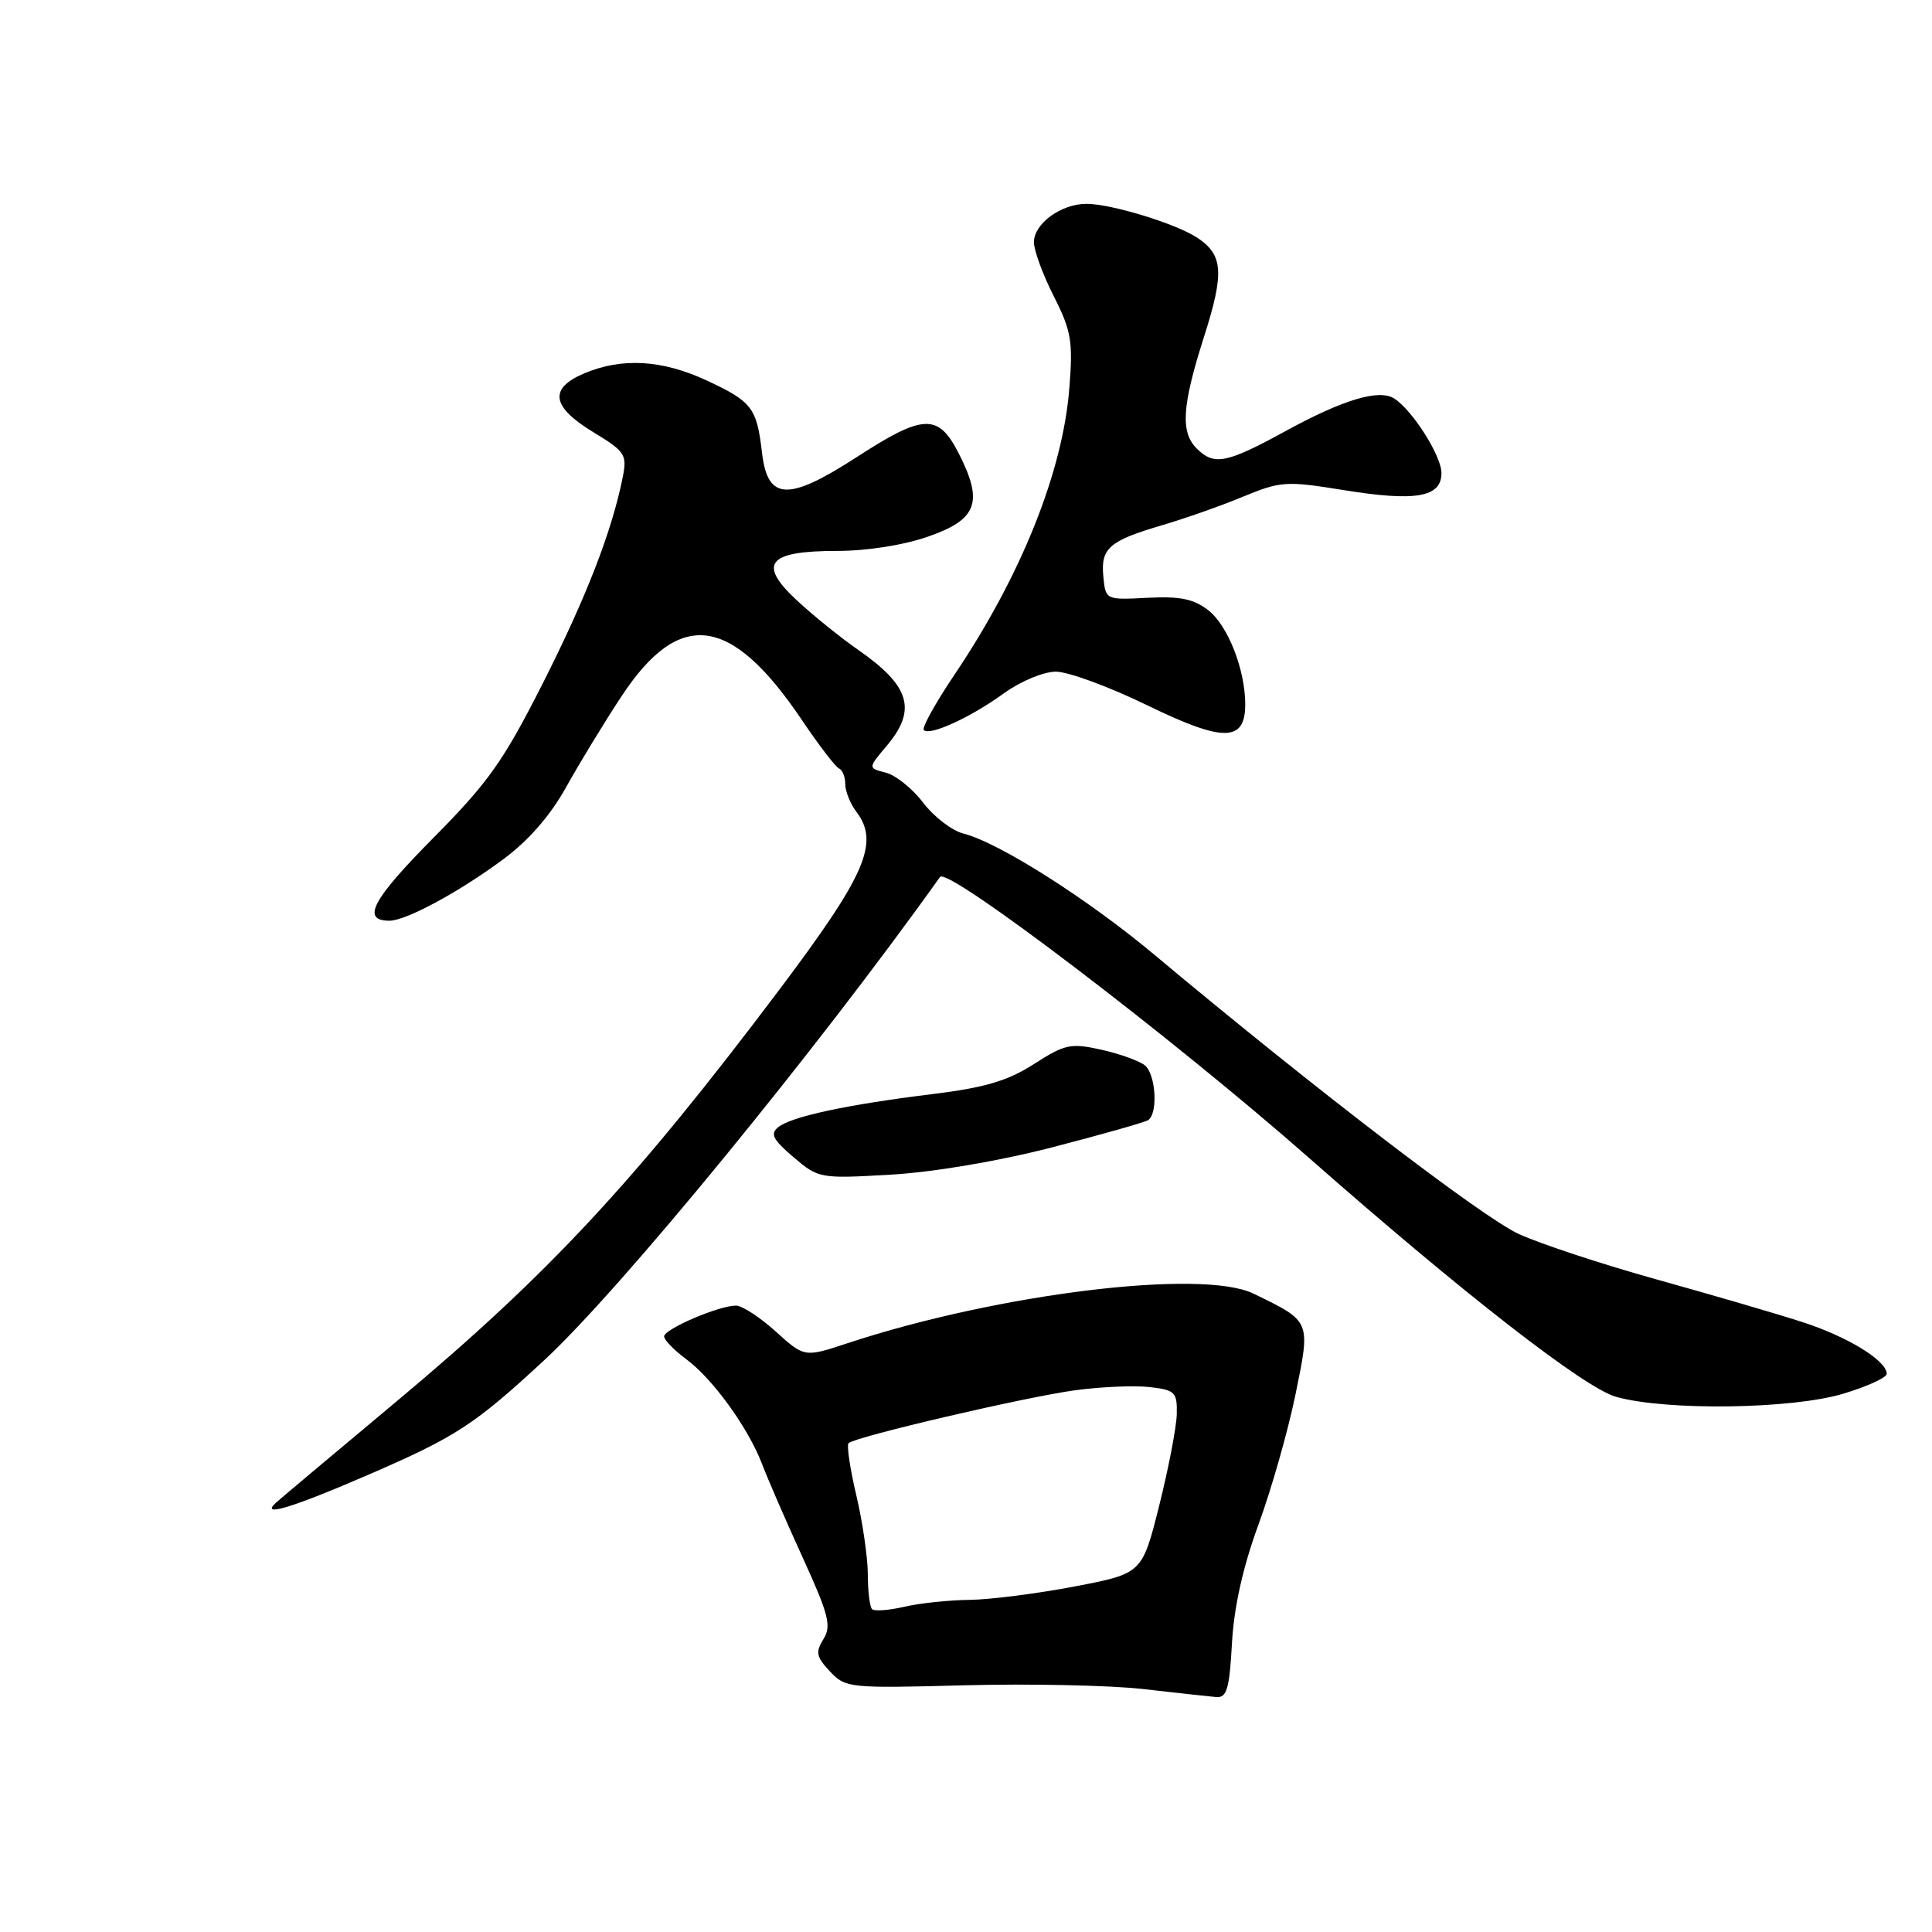 <?xml version="1.0" encoding="UTF-8" standalone="no"?>
<!DOCTYPE svg PUBLIC "-//W3C//DTD SVG 1.1//EN" "http://www.w3.org/Graphics/SVG/1.1/DTD/svg11.dtd" >
<svg xmlns="http://www.w3.org/2000/svg" xmlns:xlink="http://www.w3.org/1999/xlink" version="1.1" viewBox="0 0 256 256">
 <g >
 <path fill="currentColor"
d=" M 163.24 217.75 C 163.51 212.94 164.69 207.64 166.76 202.00 C 168.47 197.32 170.68 189.57 171.66 184.77 C 173.67 174.94 173.75 175.13 166.09 171.41 C 159.28 168.10 132.23 171.41 112.31 177.98 C 106.59 179.87 106.59 179.87 102.79 176.43 C 100.70 174.54 98.33 173.00 97.52 173.00 C 95.25 173.00 88.00 176.11 88.00 177.08 C 88.00 177.55 89.32 178.91 90.93 180.10 C 94.46 182.71 99.15 189.21 100.98 194.00 C 101.71 195.93 104.12 201.48 106.34 206.34 C 109.82 213.96 110.20 215.45 109.11 217.19 C 108.04 218.92 108.16 219.54 109.97 221.47 C 112.04 223.67 112.52 223.72 127.80 223.31 C 136.43 223.08 147.10 223.31 151.50 223.81 C 155.90 224.32 160.25 224.79 161.17 224.87 C 162.56 224.98 162.91 223.77 163.24 217.75 Z  M 48.86 195.39 C 60.43 190.38 62.87 188.79 72.12 180.23 C 82.24 170.86 108.12 139.26 124.56 116.20 C 125.55 114.80 155.33 137.48 173.50 153.47 C 193.87 171.40 209.95 183.91 214.14 185.09 C 220.79 186.95 237.43 186.73 244.25 184.67 C 247.41 183.72 250.00 182.54 250.00 182.04 C 250.00 180.28 244.79 177.09 238.70 175.14 C 235.29 174.04 226.65 171.52 219.50 169.53 C 212.35 167.54 204.13 164.83 201.24 163.51 C 196.42 161.30 174.02 144.14 153.00 126.54 C 144.14 119.12 132.33 111.62 127.65 110.45 C 126.15 110.07 123.76 108.24 122.33 106.37 C 120.91 104.50 118.68 102.71 117.37 102.38 C 115.00 101.78 115.00 101.78 117.50 98.82 C 121.52 94.04 120.59 90.90 113.74 86.13 C 111.41 84.51 107.76 81.57 105.63 79.59 C 100.34 74.69 101.70 73.00 110.91 73.00 C 114.91 73.00 119.76 72.23 123.04 71.08 C 129.50 68.82 130.33 66.53 127.04 60.08 C 124.33 54.76 122.37 54.83 113.52 60.57 C 104.41 66.46 101.72 66.34 100.97 60.00 C 100.28 54.03 99.65 53.21 93.63 50.41 C 87.76 47.68 82.46 47.36 77.47 49.45 C 72.69 51.45 73.04 53.88 78.61 57.26 C 82.85 59.84 83.11 60.23 82.51 63.26 C 81.08 70.40 77.69 79.14 71.93 90.53 C 66.69 100.88 64.72 103.67 57.31 111.14 C 49.31 119.22 47.85 122.00 51.60 122.00 C 53.79 122.00 60.74 118.25 66.63 113.90 C 70.02 111.40 72.92 108.08 75.02 104.29 C 76.79 101.11 80.09 95.69 82.36 92.25 C 90.05 80.60 96.85 81.48 106.21 95.34 C 108.49 98.73 110.73 101.65 111.18 101.83 C 111.63 102.02 112.00 102.94 112.00 103.89 C 112.00 104.84 112.66 106.49 113.47 107.56 C 116.58 111.67 114.74 115.90 103.13 131.32 C 84.12 156.56 72.65 168.89 52.50 185.73 C 44.25 192.62 37.07 198.66 36.55 199.13 C 34.41 201.09 38.75 199.77 48.86 195.39 Z  M 139.37 152.04 C 145.89 150.35 151.63 148.73 152.12 148.43 C 153.46 147.60 153.17 142.39 151.71 141.17 C 151.00 140.59 148.42 139.65 145.97 139.10 C 141.88 138.19 141.14 138.34 137.01 140.99 C 133.51 143.23 130.49 144.12 123.50 144.98 C 112.22 146.37 104.90 147.94 103.13 149.35 C 102.02 150.23 102.40 150.99 105.13 153.32 C 108.45 156.15 108.63 156.19 118.00 155.65 C 123.68 155.32 132.27 153.87 139.37 152.04 Z  M 165.00 93.33 C 165.00 88.76 162.72 82.92 160.14 80.89 C 158.19 79.36 156.39 78.99 152.06 79.21 C 146.51 79.50 146.50 79.50 146.20 76.41 C 145.83 72.64 146.96 71.66 154.00 69.59 C 157.03 68.70 161.86 67.00 164.74 65.80 C 169.69 63.76 170.44 63.71 177.97 64.93 C 187.57 66.49 191.00 65.90 191.00 62.68 C 191.00 60.41 187.18 54.38 184.75 52.81 C 182.74 51.52 178.02 52.93 170.38 57.10 C 162.49 61.42 160.88 61.73 158.57 59.43 C 156.39 57.25 156.62 53.78 159.54 44.62 C 162.25 36.13 162.09 33.76 158.61 31.48 C 155.77 29.62 147.27 27.02 143.97 27.01 C 140.62 27.00 137.00 29.63 137.00 32.09 C 137.00 33.18 138.18 36.40 139.63 39.25 C 141.96 43.86 142.19 45.22 141.69 51.47 C 140.81 62.54 135.30 76.28 126.50 89.36 C 123.96 93.13 122.12 96.45 122.41 96.74 C 123.21 97.54 128.62 95.06 133.03 91.86 C 135.25 90.26 138.27 89.00 139.92 89.00 C 141.54 89.00 147.00 91.01 152.05 93.47 C 162.12 98.37 165.00 98.34 165.00 93.33 Z  M 115.55 213.22 C 115.25 212.91 114.99 210.83 114.99 208.58 C 114.98 206.34 114.29 201.62 113.46 198.11 C 112.63 194.59 112.17 191.49 112.44 191.23 C 113.29 190.38 135.99 185.08 142.51 184.21 C 145.95 183.75 150.39 183.56 152.38 183.80 C 155.70 184.18 155.99 184.48 155.93 187.36 C 155.89 189.09 154.84 194.55 153.60 199.50 C 151.34 208.50 151.34 208.50 142.42 210.21 C 137.51 211.15 131.25 211.95 128.50 211.99 C 125.75 212.02 121.84 212.43 119.80 212.91 C 117.77 213.38 115.85 213.52 115.55 213.22 Z "/>
</g>
</svg>